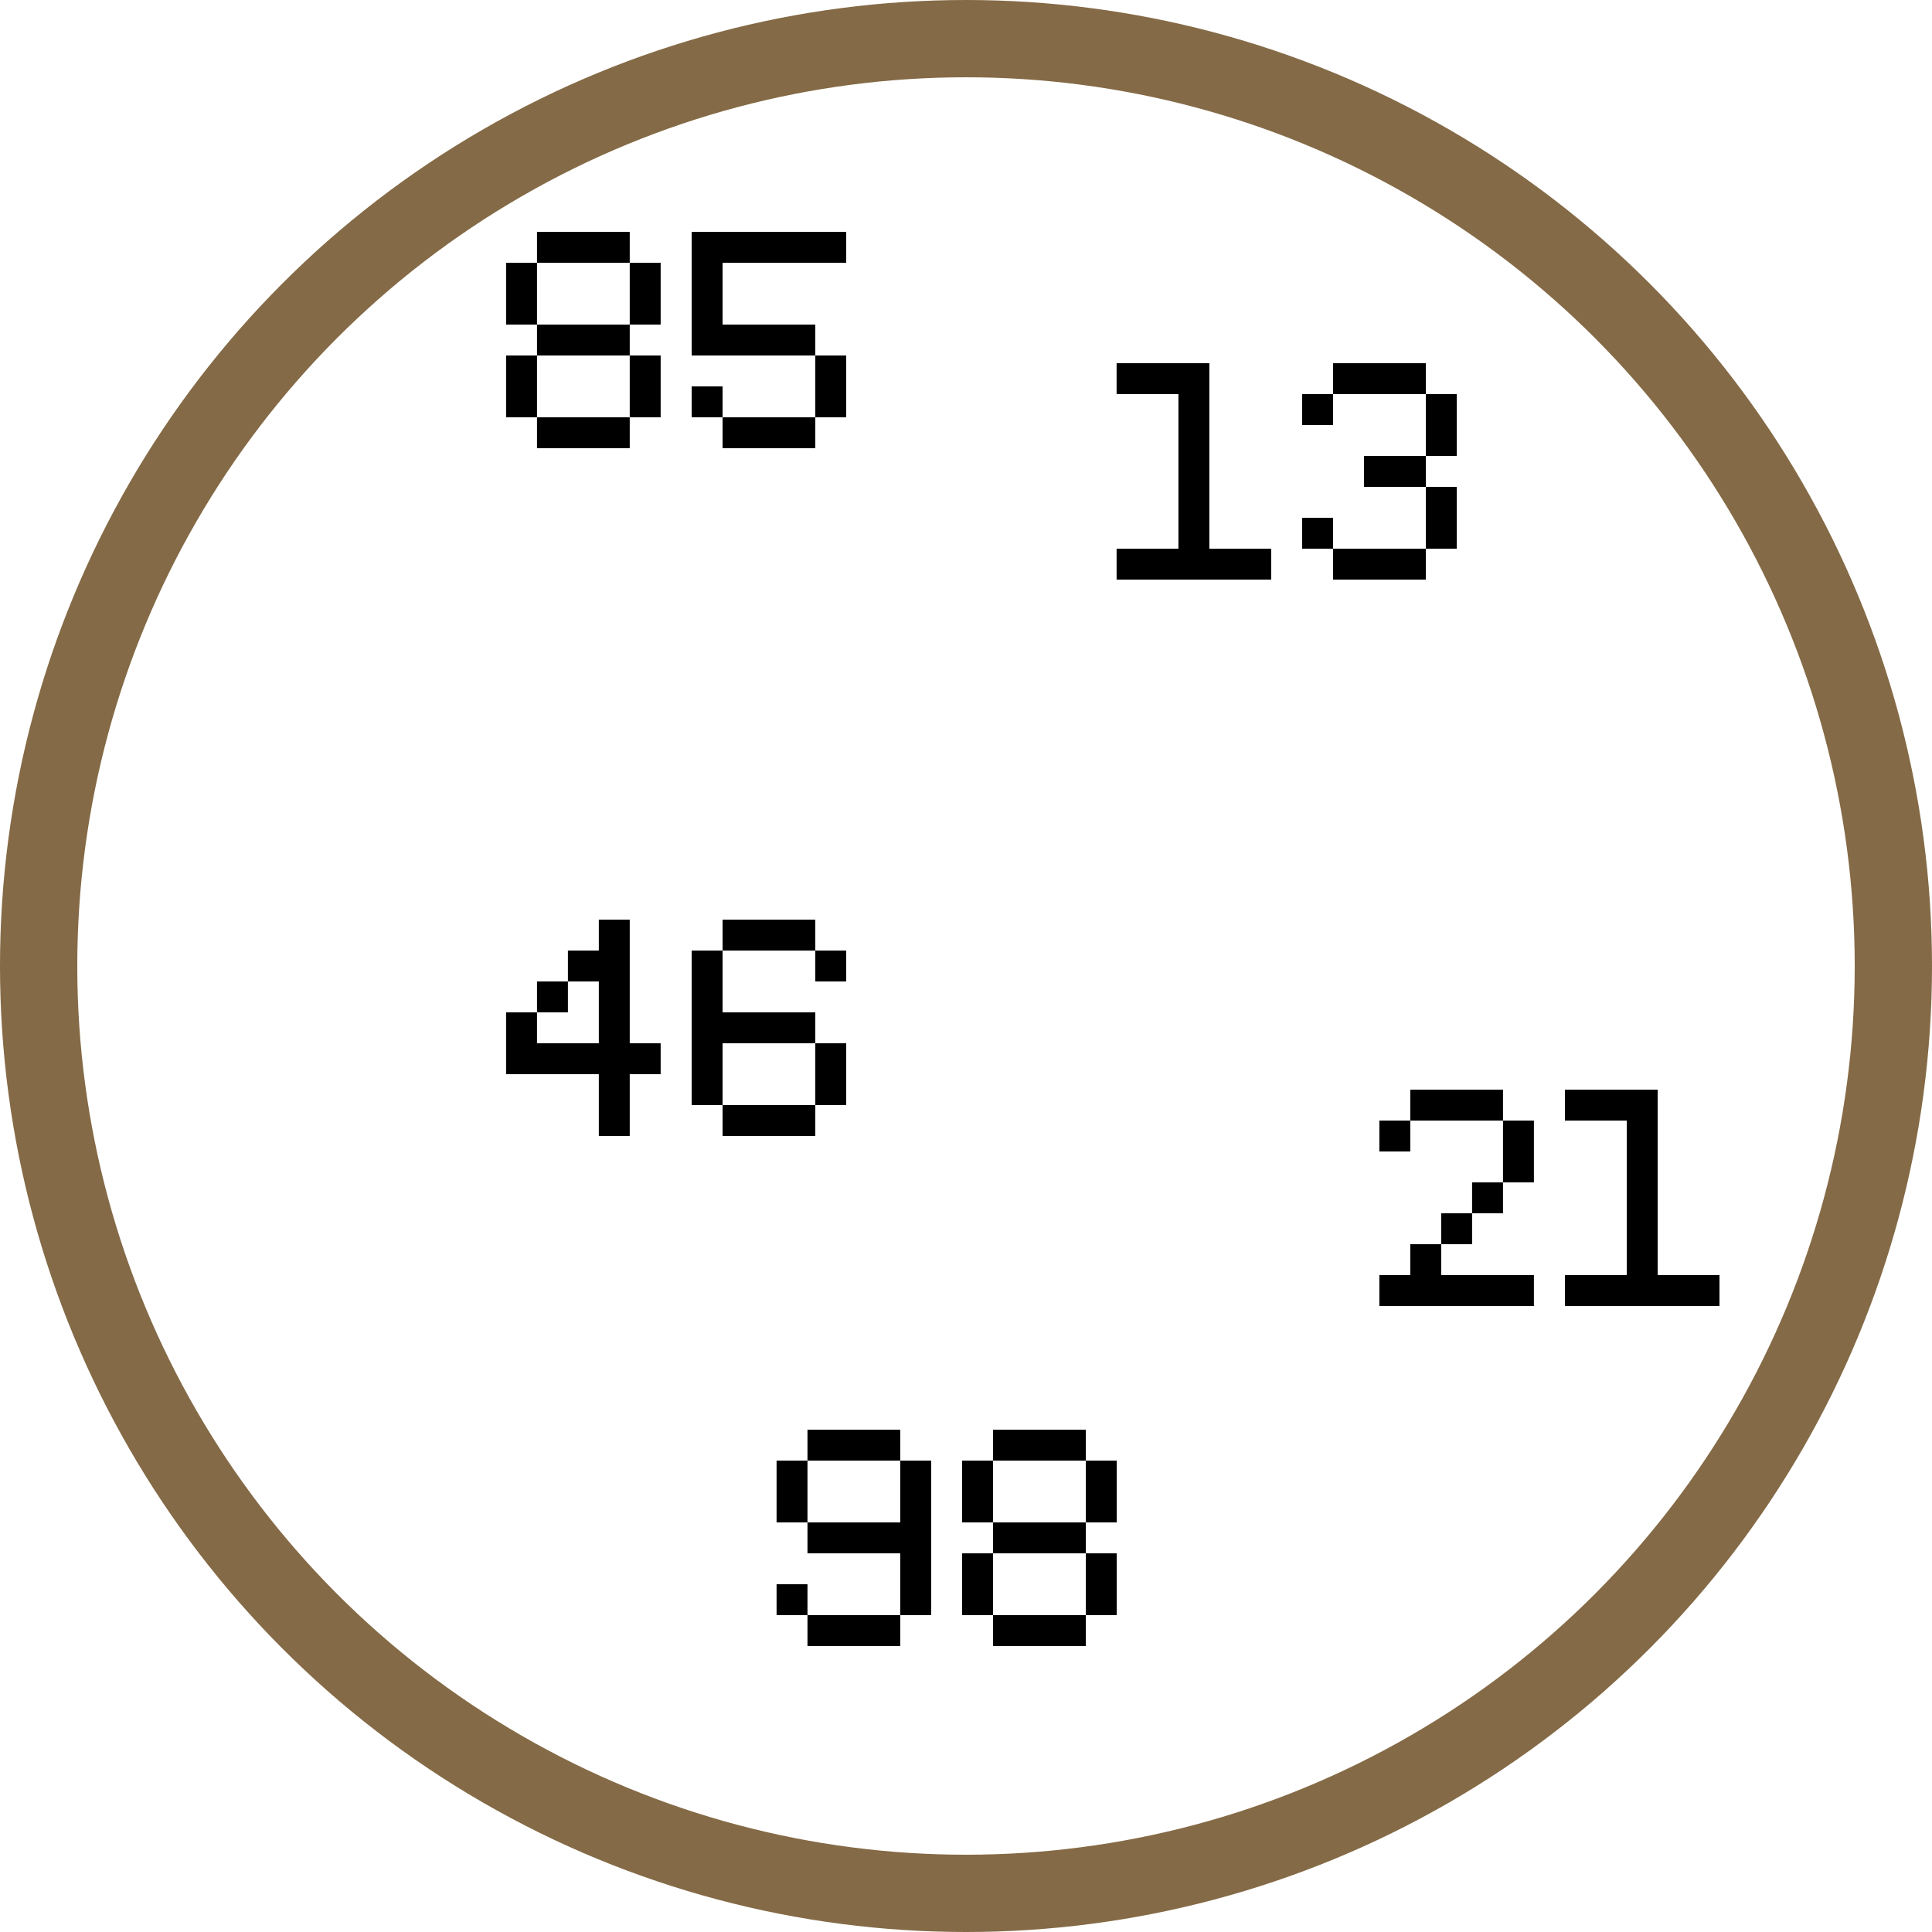 <svg width="250" height="250" viewBox="0 0 250 250" fill="none" xmlns="http://www.w3.org/2000/svg">
<circle cx="125" cy="125" r="120" stroke="#846A46" stroke-width="10"/>
<path d="M81.488 58H69.488V54H81.488V58ZM69.488 54H65.488V46H69.488V54ZM85.488 54H81.488V46H85.488V54ZM81.488 46H69.488V42H81.488V46ZM81.488 34H69.488V30H81.488V34ZM69.488 42H65.488V34H69.488V42ZM85.488 42H81.488V34H85.488V42ZM109.5 54H105.5V46H109.5V54ZM105.5 58H93.5V54H105.5V58ZM93.5 54H89.5V50H93.5V54ZM93.5 42H105.5V46H89.5V30H109.5V34H93.5V42Z" fill="black"/>
<path d="M182.488 149H178.488V145H182.488V149ZM194.488 145H182.488V141H194.488V145ZM198.488 153H194.488V145H198.488V153ZM194.488 157H190.488V153H194.488V157ZM190.488 161H186.488V157H190.488V161ZM186.488 165H198.488V169H178.488V165H182.488V161H186.488V165ZM214.5 165H222.5V169H202.5V165H210.5V145H202.5V141H214.5V165Z" fill="black"/>
<path d="M73.488 131H69.488V127H73.488V131ZM81.488 139V147H77.488V139H65.488V131H69.488V135H77.488V127H73.488V123H77.488V119H81.488V135H85.488V139H81.488ZM105.5 147H93.5V143H105.5V147ZM109.5 127H105.5V123H109.5V127ZM105.5 123H93.5V119H105.5V123ZM93.5 135V143H89.5V123H93.5V131H105.5V135H93.5ZM109.5 143H105.5V135H109.5V143Z" fill="black"/>
<path d="M156.488 71H164.488V75H144.488V71H152.488V51H144.488V47H156.488V71ZM172.5 55H168.5V51H172.5V55ZM184.5 51H172.5V47H184.5V51ZM188.5 59H184.5V51H188.5V59ZM184.5 63H176.5V59H184.5V63ZM188.5 71H184.5V63H188.5V71ZM184.5 75H172.5V71H184.5V75ZM172.5 71H168.5V67H172.5V71Z" fill="black"/>
<path d="M116.488 213H104.488V209H116.488V213ZM116.488 189H104.488V185H116.488V189ZM104.488 197H100.488V189H104.488V197ZM104.488 209H100.488V205H104.488V209ZM116.488 201H104.488V197H116.488V189H120.488V209H116.488V201ZM140.5 213H128.5V209H140.5V213ZM128.5 209H124.5V201H128.5V209ZM144.5 209H140.5V201H144.5V209ZM140.5 201H128.5V197H140.5V201ZM140.5 189H128.5V185H140.5V189ZM128.5 197H124.5V189H128.5V197ZM144.5 197H140.5V189H144.5V197Z" fill="black"/>
</svg>
